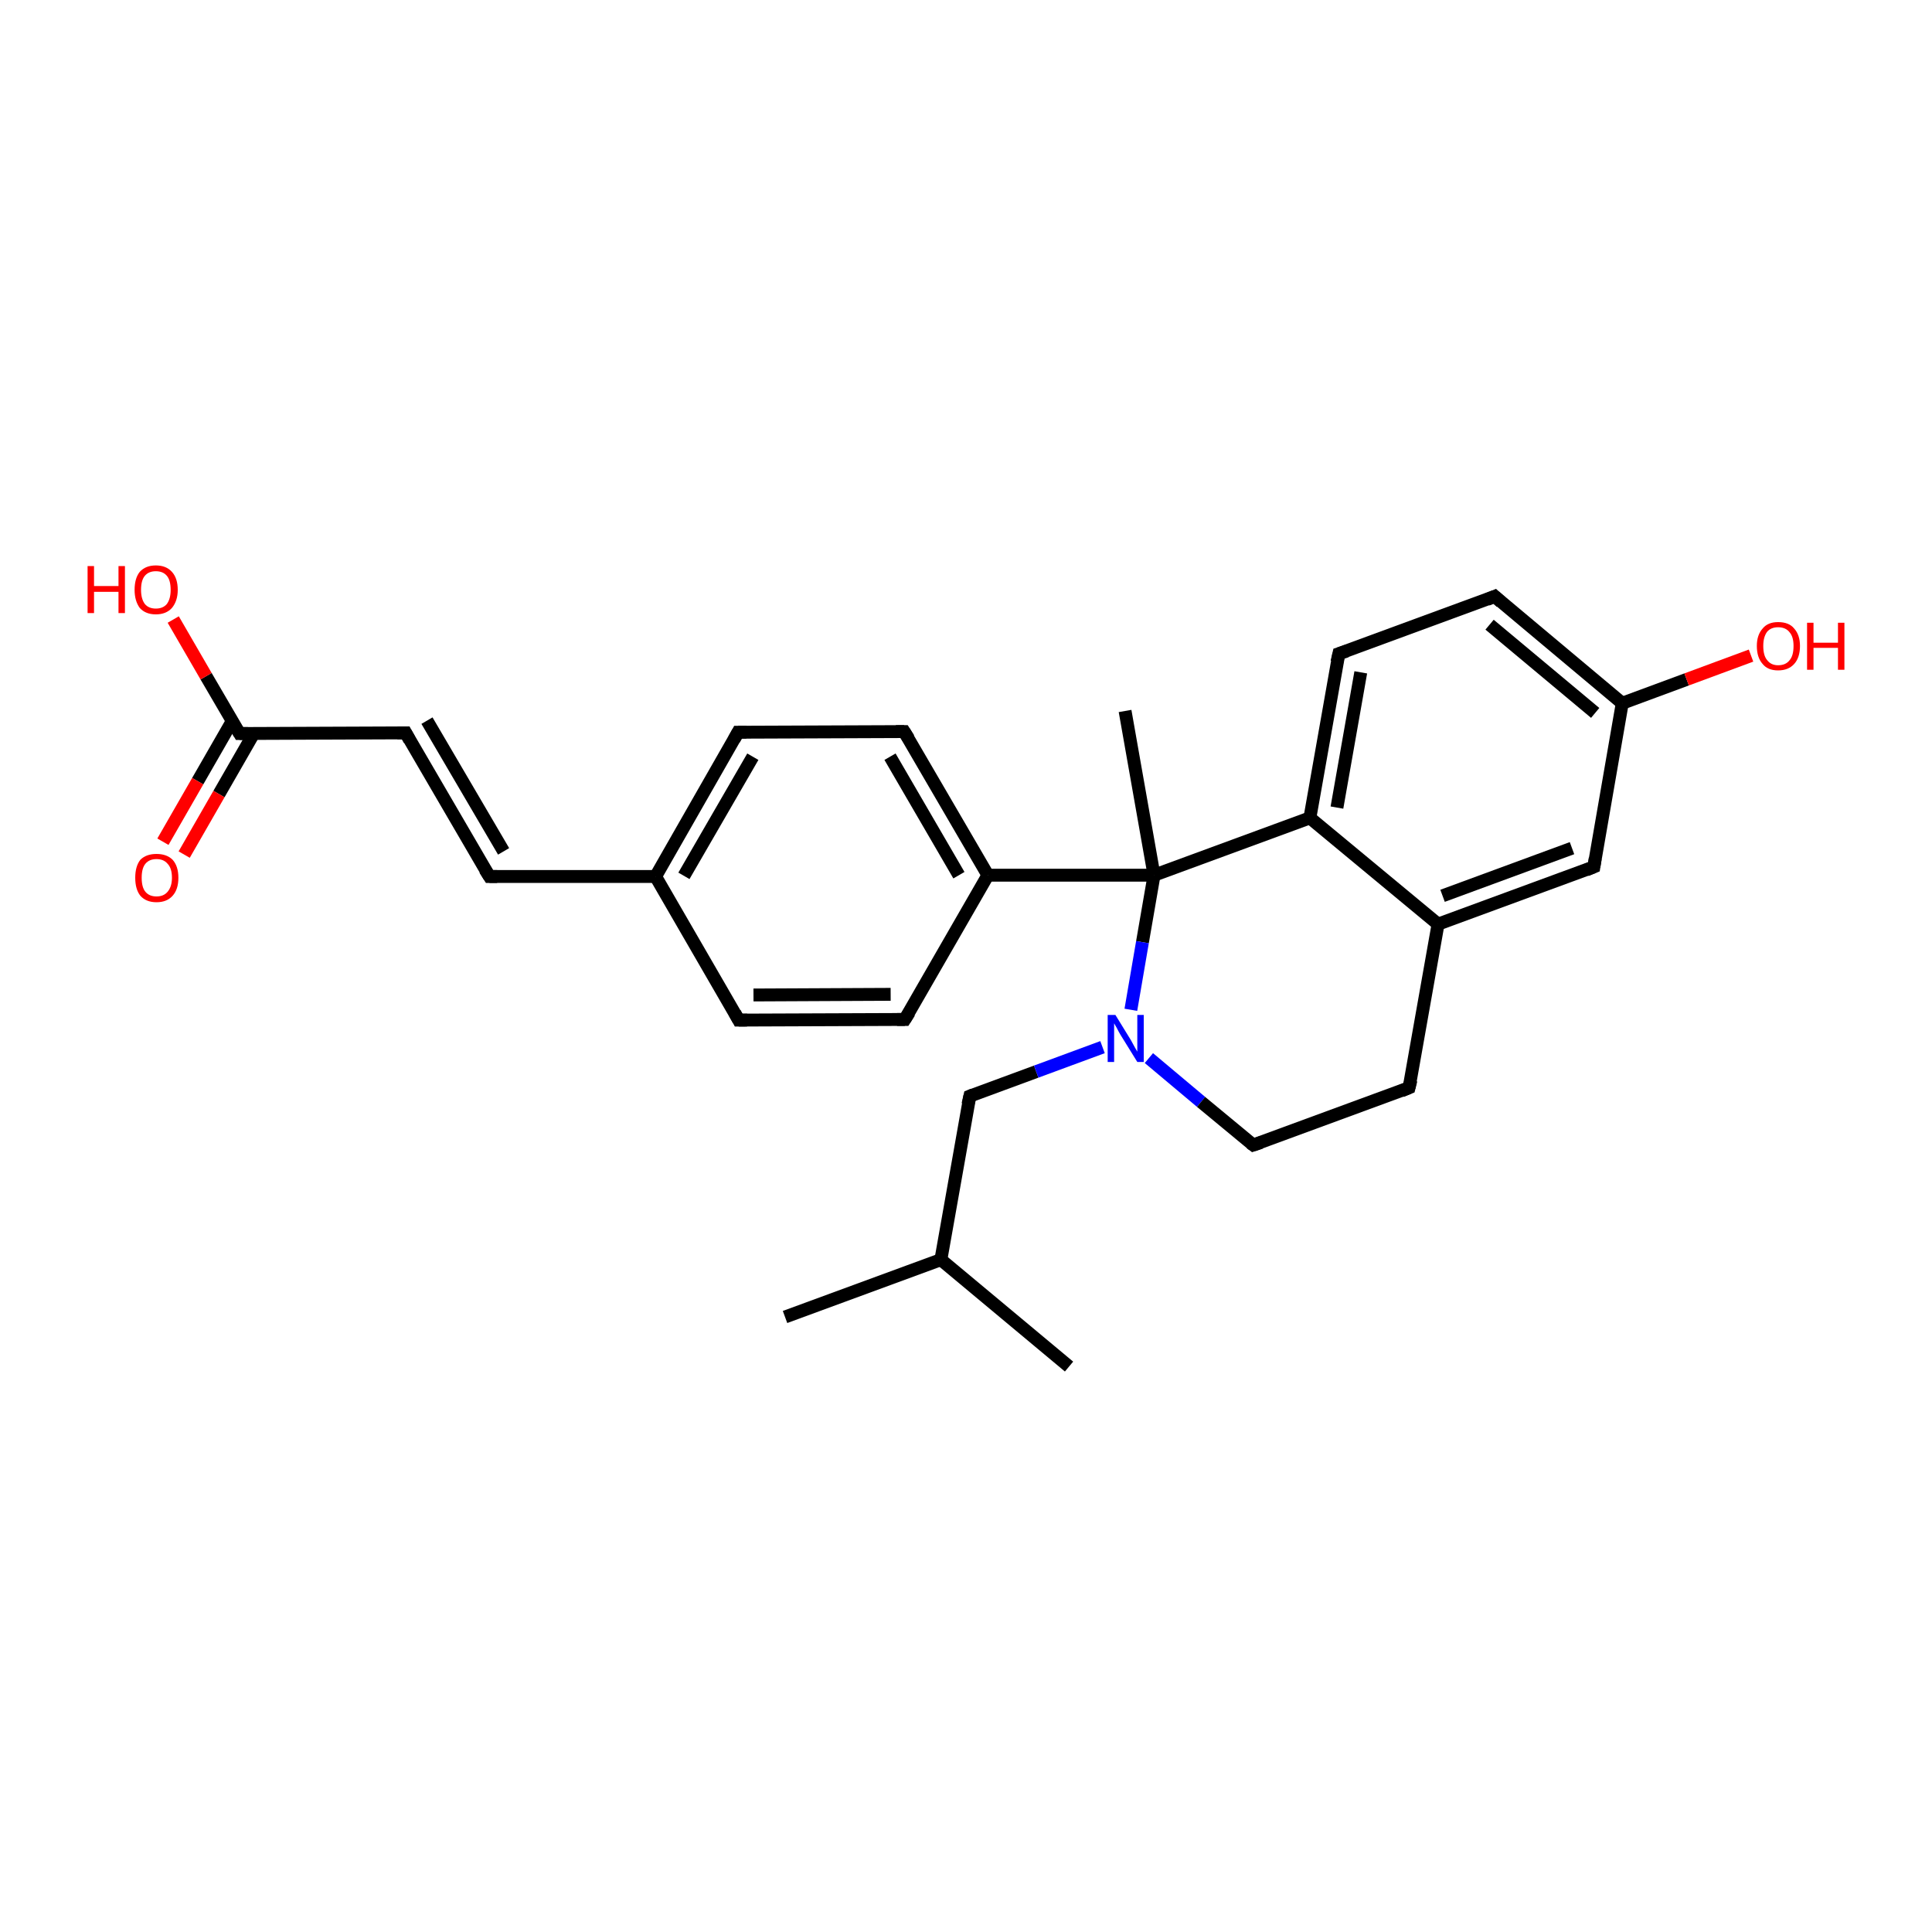 <?xml version='1.0' encoding='iso-8859-1'?>
<svg version='1.1' baseProfile='full'
              xmlns='http://www.w3.org/2000/svg'
                      xmlns:rdkit='http://www.rdkit.org/xml'
                      xmlns:xlink='http://www.w3.org/1999/xlink'
                  xml:space='preserve'
width='300px' height='300px' viewBox='0 0 300 300'>
<!-- END OF HEADER -->
<rect style='opacity:1.0;fill:#FFFFFF;stroke:none' width='300.0' height='300.0' x='0.0' y='0.0'> </rect>
<path class='bond-0 atom-0 atom-1' d='M 121.9,204.5 L 146.1,195.6' style='fill:none;fill-rule:evenodd;stroke:#000000;stroke-width:2.0px;stroke-linecap:butt;stroke-linejoin:miter;stroke-opacity:1' />
<path class='bond-1 atom-1 atom-2' d='M 146.1,195.6 L 166.0,212.2' style='fill:none;fill-rule:evenodd;stroke:#000000;stroke-width:2.0px;stroke-linecap:butt;stroke-linejoin:miter;stroke-opacity:1' />
<path class='bond-2 atom-1 atom-3' d='M 146.1,195.6 L 150.6,170.2' style='fill:none;fill-rule:evenodd;stroke:#000000;stroke-width:2.0px;stroke-linecap:butt;stroke-linejoin:miter;stroke-opacity:1' />
<path class='bond-3 atom-3 atom-4' d='M 150.6,170.2 L 160.9,166.4' style='fill:none;fill-rule:evenodd;stroke:#000000;stroke-width:2.0px;stroke-linecap:butt;stroke-linejoin:miter;stroke-opacity:1' />
<path class='bond-3 atom-3 atom-4' d='M 160.9,166.4 L 171.2,162.6' style='fill:none;fill-rule:evenodd;stroke:#0000FF;stroke-width:2.0px;stroke-linecap:butt;stroke-linejoin:miter;stroke-opacity:1' />
<path class='bond-4 atom-4 atom-5' d='M 178.4,164.3 L 186.5,171.1' style='fill:none;fill-rule:evenodd;stroke:#0000FF;stroke-width:2.0px;stroke-linecap:butt;stroke-linejoin:miter;stroke-opacity:1' />
<path class='bond-4 atom-4 atom-5' d='M 186.5,171.1 L 194.6,177.8' style='fill:none;fill-rule:evenodd;stroke:#000000;stroke-width:2.0px;stroke-linecap:butt;stroke-linejoin:miter;stroke-opacity:1' />
<path class='bond-5 atom-5 atom-6' d='M 194.6,177.8 L 218.8,168.9' style='fill:none;fill-rule:evenodd;stroke:#000000;stroke-width:2.0px;stroke-linecap:butt;stroke-linejoin:miter;stroke-opacity:1' />
<path class='bond-6 atom-6 atom-7' d='M 218.8,168.9 L 223.3,143.5' style='fill:none;fill-rule:evenodd;stroke:#000000;stroke-width:2.0px;stroke-linecap:butt;stroke-linejoin:miter;stroke-opacity:1' />
<path class='bond-7 atom-7 atom-8' d='M 223.3,143.5 L 247.5,134.6' style='fill:none;fill-rule:evenodd;stroke:#000000;stroke-width:2.0px;stroke-linecap:butt;stroke-linejoin:miter;stroke-opacity:1' />
<path class='bond-7 atom-7 atom-8' d='M 224.0,139.1 L 244.1,131.7' style='fill:none;fill-rule:evenodd;stroke:#000000;stroke-width:2.0px;stroke-linecap:butt;stroke-linejoin:miter;stroke-opacity:1' />
<path class='bond-8 atom-8 atom-9' d='M 247.5,134.6 L 251.9,109.2' style='fill:none;fill-rule:evenodd;stroke:#000000;stroke-width:2.0px;stroke-linecap:butt;stroke-linejoin:miter;stroke-opacity:1' />
<path class='bond-9 atom-9 atom-10' d='M 251.9,109.2 L 261.9,105.5' style='fill:none;fill-rule:evenodd;stroke:#000000;stroke-width:2.0px;stroke-linecap:butt;stroke-linejoin:miter;stroke-opacity:1' />
<path class='bond-9 atom-9 atom-10' d='M 261.9,105.5 L 271.9,101.8' style='fill:none;fill-rule:evenodd;stroke:#FF0000;stroke-width:2.0px;stroke-linecap:butt;stroke-linejoin:miter;stroke-opacity:1' />
<path class='bond-10 atom-9 atom-11' d='M 251.9,109.2 L 232.1,92.6' style='fill:none;fill-rule:evenodd;stroke:#000000;stroke-width:2.0px;stroke-linecap:butt;stroke-linejoin:miter;stroke-opacity:1' />
<path class='bond-10 atom-9 atom-11' d='M 247.7,110.7 L 231.3,97.0' style='fill:none;fill-rule:evenodd;stroke:#000000;stroke-width:2.0px;stroke-linecap:butt;stroke-linejoin:miter;stroke-opacity:1' />
<path class='bond-11 atom-11 atom-12' d='M 232.1,92.6 L 207.9,101.5' style='fill:none;fill-rule:evenodd;stroke:#000000;stroke-width:2.0px;stroke-linecap:butt;stroke-linejoin:miter;stroke-opacity:1' />
<path class='bond-12 atom-12 atom-13' d='M 207.9,101.5 L 203.4,127.0' style='fill:none;fill-rule:evenodd;stroke:#000000;stroke-width:2.0px;stroke-linecap:butt;stroke-linejoin:miter;stroke-opacity:1' />
<path class='bond-12 atom-12 atom-13' d='M 211.3,104.4 L 207.6,125.4' style='fill:none;fill-rule:evenodd;stroke:#000000;stroke-width:2.0px;stroke-linecap:butt;stroke-linejoin:miter;stroke-opacity:1' />
<path class='bond-13 atom-13 atom-14' d='M 203.4,127.0 L 179.2,135.9' style='fill:none;fill-rule:evenodd;stroke:#000000;stroke-width:2.0px;stroke-linecap:butt;stroke-linejoin:miter;stroke-opacity:1' />
<path class='bond-14 atom-14 atom-15' d='M 179.2,135.9 L 174.7,110.4' style='fill:none;fill-rule:evenodd;stroke:#000000;stroke-width:2.0px;stroke-linecap:butt;stroke-linejoin:miter;stroke-opacity:1' />
<path class='bond-15 atom-14 atom-16' d='M 179.2,135.9 L 153.4,135.9' style='fill:none;fill-rule:evenodd;stroke:#000000;stroke-width:2.0px;stroke-linecap:butt;stroke-linejoin:miter;stroke-opacity:1' />
<path class='bond-16 atom-16 atom-17' d='M 153.4,135.9 L 140.4,113.6' style='fill:none;fill-rule:evenodd;stroke:#000000;stroke-width:2.0px;stroke-linecap:butt;stroke-linejoin:miter;stroke-opacity:1' />
<path class='bond-16 atom-16 atom-17' d='M 148.9,135.9 L 138.2,117.5' style='fill:none;fill-rule:evenodd;stroke:#000000;stroke-width:2.0px;stroke-linecap:butt;stroke-linejoin:miter;stroke-opacity:1' />
<path class='bond-17 atom-17 atom-18' d='M 140.4,113.6 L 114.6,113.7' style='fill:none;fill-rule:evenodd;stroke:#000000;stroke-width:2.0px;stroke-linecap:butt;stroke-linejoin:miter;stroke-opacity:1' />
<path class='bond-18 atom-18 atom-19' d='M 114.6,113.7 L 101.8,136.1' style='fill:none;fill-rule:evenodd;stroke:#000000;stroke-width:2.0px;stroke-linecap:butt;stroke-linejoin:miter;stroke-opacity:1' />
<path class='bond-18 atom-18 atom-19' d='M 116.9,117.5 L 106.2,136.0' style='fill:none;fill-rule:evenodd;stroke:#000000;stroke-width:2.0px;stroke-linecap:butt;stroke-linejoin:miter;stroke-opacity:1' />
<path class='bond-19 atom-19 atom-20' d='M 101.8,136.1 L 76.0,136.1' style='fill:none;fill-rule:evenodd;stroke:#000000;stroke-width:2.0px;stroke-linecap:butt;stroke-linejoin:miter;stroke-opacity:1' />
<path class='bond-20 atom-20 atom-21' d='M 76.0,136.1 L 63.0,113.8' style='fill:none;fill-rule:evenodd;stroke:#000000;stroke-width:2.0px;stroke-linecap:butt;stroke-linejoin:miter;stroke-opacity:1' />
<path class='bond-20 atom-20 atom-21' d='M 78.2,132.2 L 66.3,111.9' style='fill:none;fill-rule:evenodd;stroke:#000000;stroke-width:2.0px;stroke-linecap:butt;stroke-linejoin:miter;stroke-opacity:1' />
<path class='bond-21 atom-21 atom-22' d='M 63.0,113.8 L 37.2,113.9' style='fill:none;fill-rule:evenodd;stroke:#000000;stroke-width:2.0px;stroke-linecap:butt;stroke-linejoin:miter;stroke-opacity:1' />
<path class='bond-22 atom-22 atom-23' d='M 37.2,113.9 L 32.0,105.0' style='fill:none;fill-rule:evenodd;stroke:#000000;stroke-width:2.0px;stroke-linecap:butt;stroke-linejoin:miter;stroke-opacity:1' />
<path class='bond-22 atom-22 atom-23' d='M 32.0,105.0 L 26.9,96.2' style='fill:none;fill-rule:evenodd;stroke:#FF0000;stroke-width:2.0px;stroke-linecap:butt;stroke-linejoin:miter;stroke-opacity:1' />
<path class='bond-23 atom-22 atom-24' d='M 36.1,111.9 L 30.7,121.3' style='fill:none;fill-rule:evenodd;stroke:#000000;stroke-width:2.0px;stroke-linecap:butt;stroke-linejoin:miter;stroke-opacity:1' />
<path class='bond-23 atom-22 atom-24' d='M 30.7,121.3 L 25.3,130.7' style='fill:none;fill-rule:evenodd;stroke:#FF0000;stroke-width:2.0px;stroke-linecap:butt;stroke-linejoin:miter;stroke-opacity:1' />
<path class='bond-23 atom-22 atom-24' d='M 39.4,113.9 L 34.0,123.3' style='fill:none;fill-rule:evenodd;stroke:#000000;stroke-width:2.0px;stroke-linecap:butt;stroke-linejoin:miter;stroke-opacity:1' />
<path class='bond-23 atom-22 atom-24' d='M 34.0,123.3 L 28.6,132.7' style='fill:none;fill-rule:evenodd;stroke:#FF0000;stroke-width:2.0px;stroke-linecap:butt;stroke-linejoin:miter;stroke-opacity:1' />
<path class='bond-24 atom-19 atom-25' d='M 101.8,136.1 L 114.7,158.4' style='fill:none;fill-rule:evenodd;stroke:#000000;stroke-width:2.0px;stroke-linecap:butt;stroke-linejoin:miter;stroke-opacity:1' />
<path class='bond-25 atom-25 atom-26' d='M 114.7,158.4 L 140.5,158.3' style='fill:none;fill-rule:evenodd;stroke:#000000;stroke-width:2.0px;stroke-linecap:butt;stroke-linejoin:miter;stroke-opacity:1' />
<path class='bond-25 atom-25 atom-26' d='M 117.0,154.5 L 138.3,154.4' style='fill:none;fill-rule:evenodd;stroke:#000000;stroke-width:2.0px;stroke-linecap:butt;stroke-linejoin:miter;stroke-opacity:1' />
<path class='bond-26 atom-14 atom-4' d='M 179.2,135.9 L 177.4,146.3' style='fill:none;fill-rule:evenodd;stroke:#000000;stroke-width:2.0px;stroke-linecap:butt;stroke-linejoin:miter;stroke-opacity:1' />
<path class='bond-26 atom-14 atom-4' d='M 177.4,146.3 L 175.6,156.8' style='fill:none;fill-rule:evenodd;stroke:#0000FF;stroke-width:2.0px;stroke-linecap:butt;stroke-linejoin:miter;stroke-opacity:1' />
<path class='bond-27 atom-13 atom-7' d='M 203.4,127.0 L 223.3,143.5' style='fill:none;fill-rule:evenodd;stroke:#000000;stroke-width:2.0px;stroke-linecap:butt;stroke-linejoin:miter;stroke-opacity:1' />
<path class='bond-28 atom-26 atom-16' d='M 140.5,158.3 L 153.4,135.9' style='fill:none;fill-rule:evenodd;stroke:#000000;stroke-width:2.0px;stroke-linecap:butt;stroke-linejoin:miter;stroke-opacity:1' />
<path d='M 150.3,171.5 L 150.6,170.2 L 151.1,170.0' style='fill:none;stroke:#000000;stroke-width:2.0px;stroke-linecap:butt;stroke-linejoin:miter;stroke-opacity:1;' />
<path d='M 194.2,177.5 L 194.6,177.8 L 195.8,177.4' style='fill:none;stroke:#000000;stroke-width:2.0px;stroke-linecap:butt;stroke-linejoin:miter;stroke-opacity:1;' />
<path d='M 217.6,169.4 L 218.8,168.9 L 219.1,167.7' style='fill:none;stroke:#000000;stroke-width:2.0px;stroke-linecap:butt;stroke-linejoin:miter;stroke-opacity:1;' />
<path d='M 246.3,135.1 L 247.5,134.6 L 247.7,133.3' style='fill:none;stroke:#000000;stroke-width:2.0px;stroke-linecap:butt;stroke-linejoin:miter;stroke-opacity:1;' />
<path d='M 233.1,93.5 L 232.1,92.6 L 230.9,93.1' style='fill:none;stroke:#000000;stroke-width:2.0px;stroke-linecap:butt;stroke-linejoin:miter;stroke-opacity:1;' />
<path d='M 209.1,101.1 L 207.9,101.5 L 207.6,102.8' style='fill:none;stroke:#000000;stroke-width:2.0px;stroke-linecap:butt;stroke-linejoin:miter;stroke-opacity:1;' />
<path d='M 141.1,114.7 L 140.4,113.6 L 139.1,113.6' style='fill:none;stroke:#000000;stroke-width:2.0px;stroke-linecap:butt;stroke-linejoin:miter;stroke-opacity:1;' />
<path d='M 115.9,113.7 L 114.6,113.7 L 114.0,114.8' style='fill:none;stroke:#000000;stroke-width:2.0px;stroke-linecap:butt;stroke-linejoin:miter;stroke-opacity:1;' />
<path d='M 77.2,136.1 L 76.0,136.1 L 75.3,135.0' style='fill:none;stroke:#000000;stroke-width:2.0px;stroke-linecap:butt;stroke-linejoin:miter;stroke-opacity:1;' />
<path d='M 63.6,114.9 L 63.0,113.8 L 61.7,113.8' style='fill:none;stroke:#000000;stroke-width:2.0px;stroke-linecap:butt;stroke-linejoin:miter;stroke-opacity:1;' />
<path d='M 38.5,113.9 L 37.2,113.9 L 36.9,113.4' style='fill:none;stroke:#000000;stroke-width:2.0px;stroke-linecap:butt;stroke-linejoin:miter;stroke-opacity:1;' />
<path d='M 114.1,157.3 L 114.7,158.4 L 116.0,158.4' style='fill:none;stroke:#000000;stroke-width:2.0px;stroke-linecap:butt;stroke-linejoin:miter;stroke-opacity:1;' />
<path d='M 139.3,158.3 L 140.5,158.3 L 141.2,157.2' style='fill:none;stroke:#000000;stroke-width:2.0px;stroke-linecap:butt;stroke-linejoin:miter;stroke-opacity:1;' />
<path class='atom-4' d='M 173.2 157.6
L 175.6 161.5
Q 175.8 161.9, 176.2 162.6
Q 176.6 163.3, 176.6 163.3
L 176.6 157.6
L 177.6 157.6
L 177.6 164.9
L 176.6 164.9
L 174.0 160.7
Q 173.7 160.2, 173.4 159.6
Q 173.1 159.1, 173.0 158.9
L 173.0 164.9
L 172.0 164.9
L 172.0 157.6
L 173.2 157.6
' fill='#0000FF'/>
<path class='atom-10' d='M 272.8 100.3
Q 272.8 98.6, 273.7 97.6
Q 274.5 96.6, 276.1 96.6
Q 277.8 96.6, 278.6 97.6
Q 279.5 98.6, 279.5 100.3
Q 279.5 102.1, 278.6 103.1
Q 277.7 104.1, 276.1 104.1
Q 274.5 104.1, 273.7 103.1
Q 272.8 102.1, 272.8 100.3
M 276.1 103.3
Q 277.3 103.3, 277.9 102.5
Q 278.5 101.8, 278.5 100.3
Q 278.5 98.9, 277.9 98.2
Q 277.3 97.4, 276.1 97.4
Q 275.0 97.4, 274.4 98.1
Q 273.8 98.9, 273.8 100.3
Q 273.8 101.8, 274.4 102.5
Q 275.0 103.3, 276.1 103.3
' fill='#FF0000'/>
<path class='atom-10' d='M 280.6 96.7
L 281.6 96.7
L 281.6 99.8
L 285.4 99.8
L 285.4 96.7
L 286.4 96.7
L 286.4 104.0
L 285.4 104.0
L 285.4 100.6
L 281.6 100.6
L 281.6 104.0
L 280.6 104.0
L 280.6 96.7
' fill='#FF0000'/>
<path class='atom-23' d='M 13.6 87.9
L 14.6 87.9
L 14.6 91.0
L 18.4 91.0
L 18.4 87.9
L 19.4 87.9
L 19.4 95.2
L 18.4 95.2
L 18.4 91.9
L 14.6 91.9
L 14.6 95.2
L 13.6 95.2
L 13.6 87.9
' fill='#FF0000'/>
<path class='atom-23' d='M 20.9 91.6
Q 20.9 89.8, 21.7 88.8
Q 22.6 87.8, 24.2 87.8
Q 25.8 87.8, 26.7 88.8
Q 27.6 89.8, 27.6 91.6
Q 27.6 93.3, 26.7 94.4
Q 25.8 95.4, 24.2 95.4
Q 22.6 95.4, 21.7 94.4
Q 20.9 93.3, 20.9 91.6
M 24.2 94.5
Q 25.3 94.5, 25.9 93.8
Q 26.5 93.0, 26.5 91.6
Q 26.5 90.1, 25.9 89.4
Q 25.3 88.7, 24.2 88.7
Q 23.1 88.7, 22.5 89.4
Q 21.9 90.1, 21.9 91.6
Q 21.9 93.0, 22.5 93.8
Q 23.1 94.5, 24.2 94.5
' fill='#FF0000'/>
<path class='atom-24' d='M 21.0 136.3
Q 21.0 134.5, 21.8 133.5
Q 22.7 132.6, 24.3 132.6
Q 25.9 132.6, 26.8 133.5
Q 27.7 134.5, 27.7 136.3
Q 27.7 138.1, 26.8 139.1
Q 25.9 140.1, 24.3 140.1
Q 22.7 140.1, 21.8 139.1
Q 21.0 138.1, 21.0 136.3
M 24.3 139.2
Q 25.4 139.2, 26.0 138.5
Q 26.7 137.7, 26.7 136.3
Q 26.7 134.8, 26.0 134.1
Q 25.4 133.4, 24.3 133.4
Q 23.2 133.4, 22.6 134.1
Q 22.0 134.8, 22.0 136.3
Q 22.0 137.8, 22.6 138.5
Q 23.2 139.2, 24.3 139.2
' fill='#FF0000'/>
</svg>
